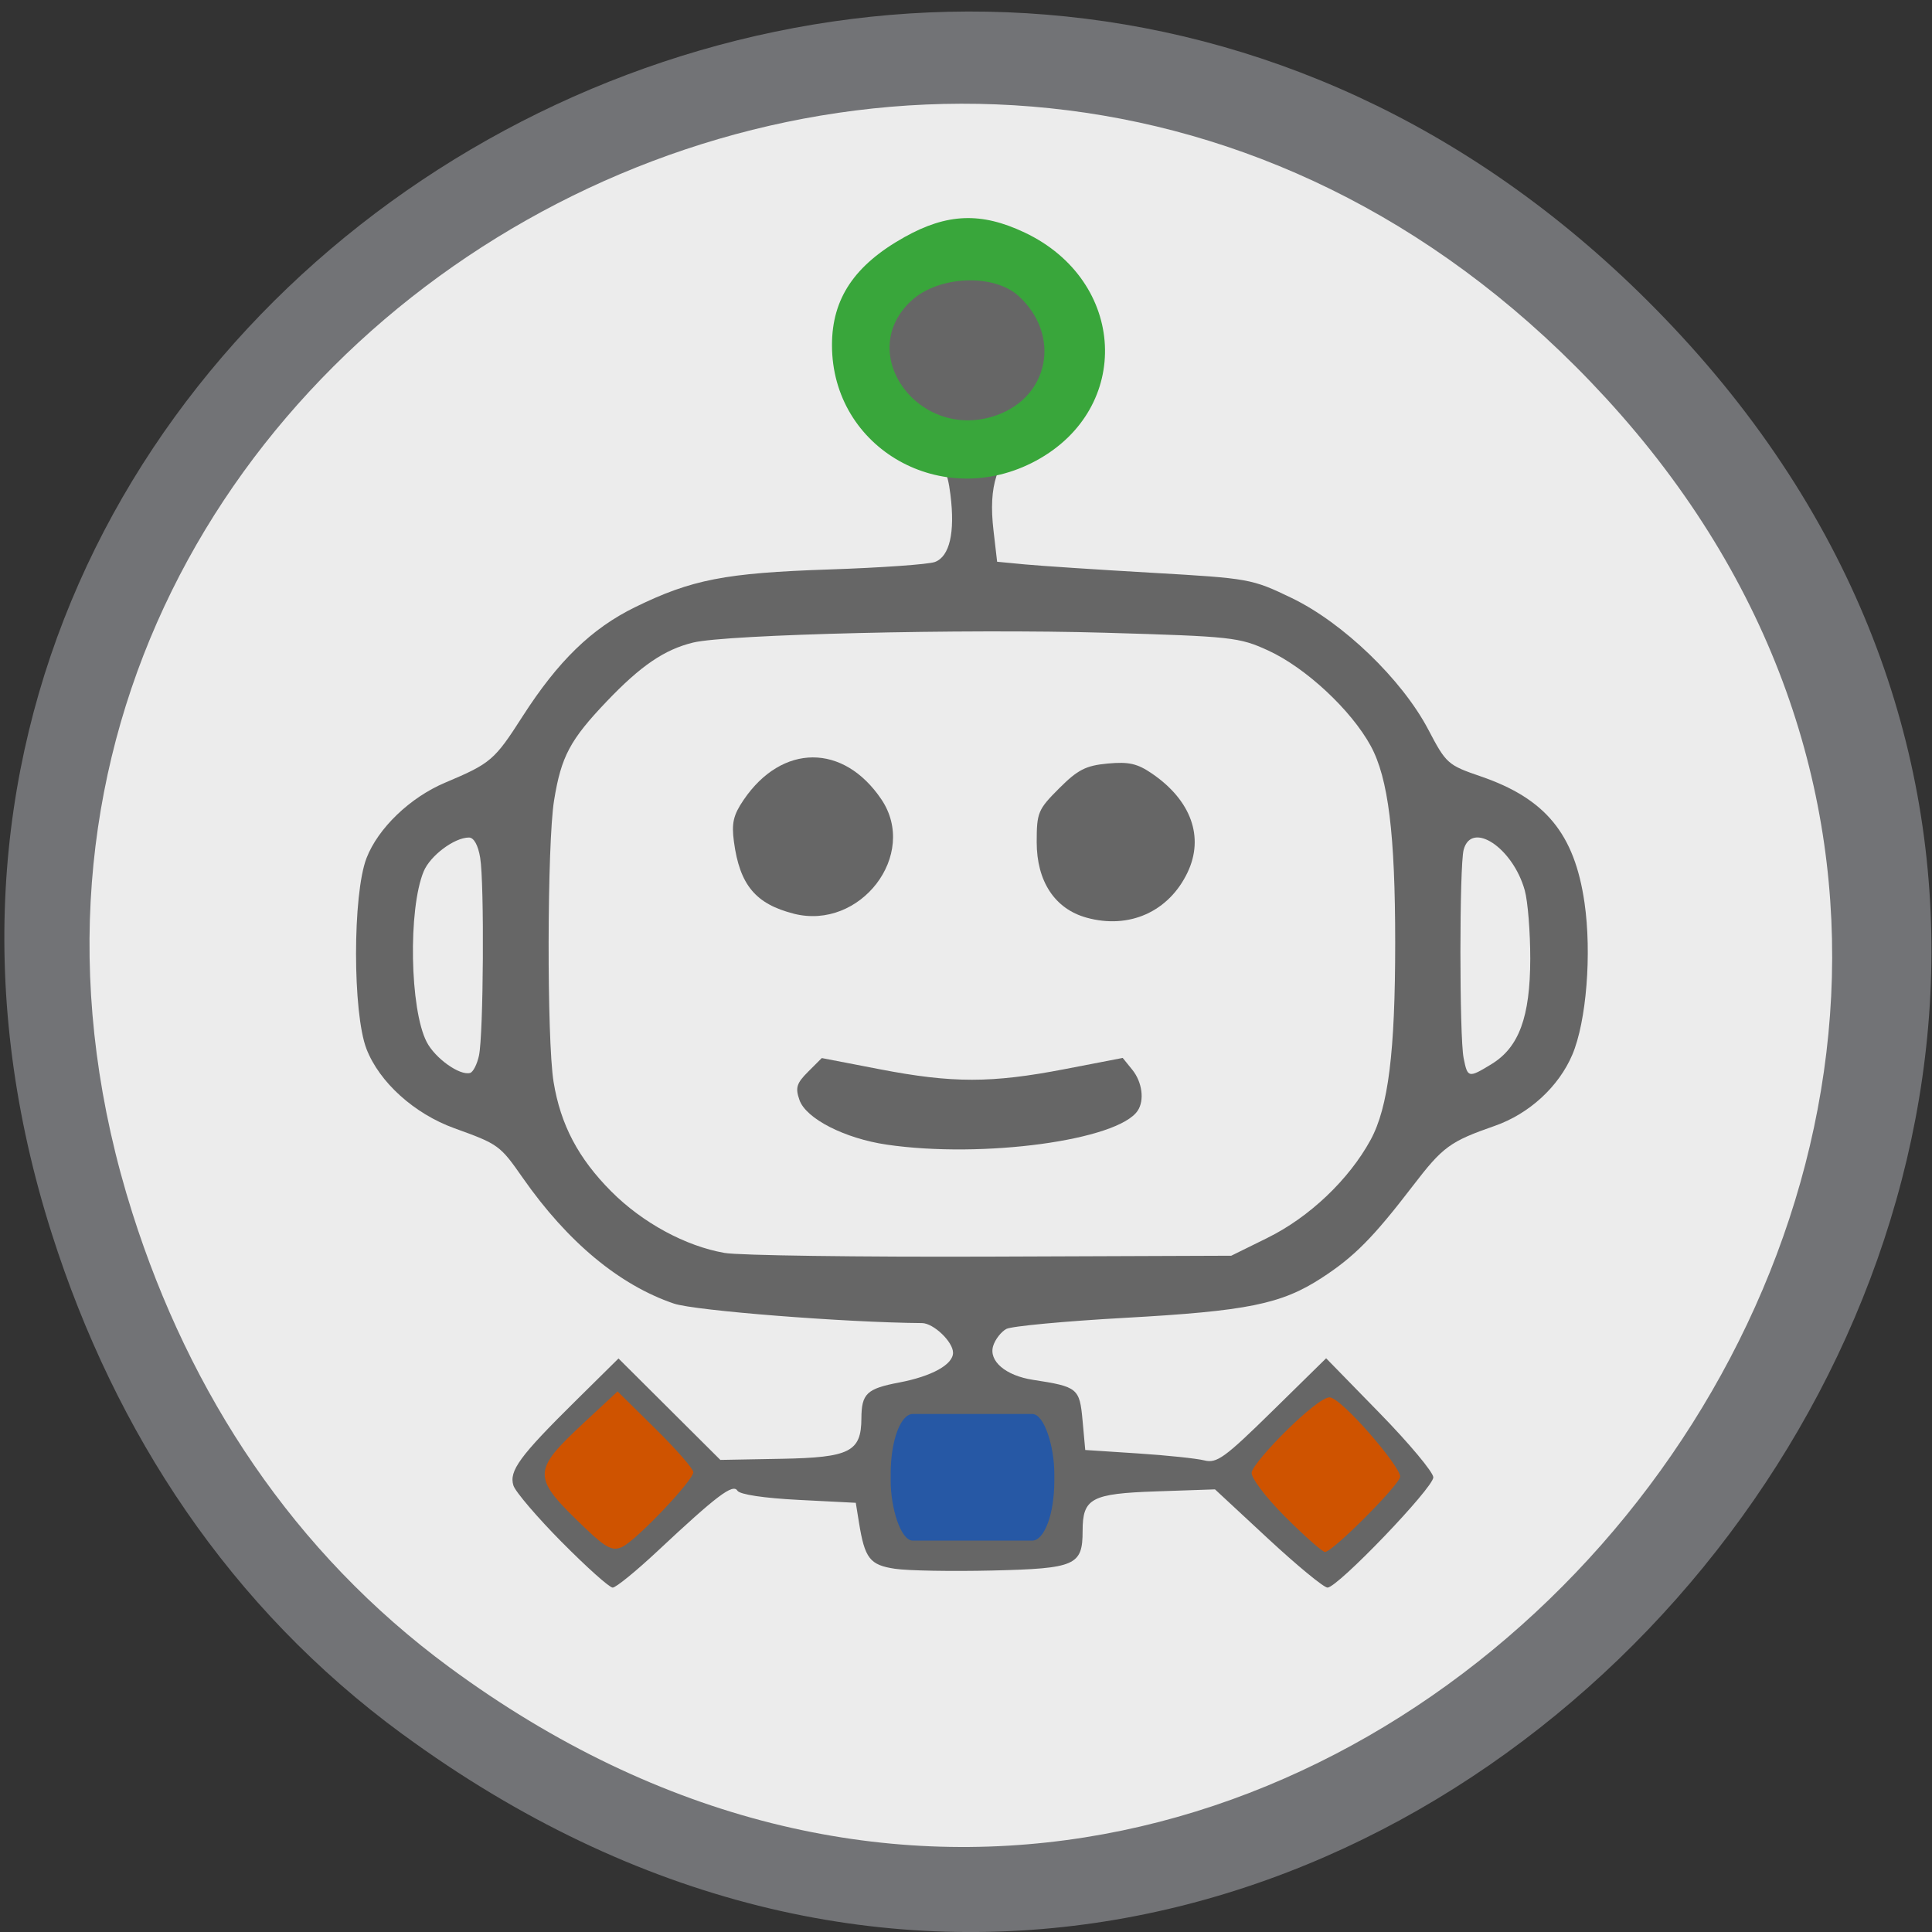 <svg xmlns="http://www.w3.org/2000/svg" viewBox="0 0 256 256"><rect x="0" y="0" width="256" height="256" fill="#333333" stroke="none"/><defs><clipPath><path transform="matrix(15.333 0 0 11.5 415 -125.5)" d="m -24 13 c 0 1.105 -0.672 2 -1.5 2 -0.828 0 -1.5 -0.895 -1.5 -2 0 -1.105 0.672 -2 1.5 -2 0.828 0 1.5 0.895 1.5 2 z"/></clipPath></defs><g color="#000"><path d="m 53.34 229.79 c 124.74 91.5 268.84 -77.49 169.44 -185.28 -93.64 -101.56 -256.18 -7.405 -215.91 118.98 8.402 26.369 23.566 49.51 46.46 66.3 z" fill="#727376"/><path d="m 59.57 220.94 c 112.81 83.06 243.11 -70.33 153.23 -168.18 -84.68 -92.19 -231.66 -6.721 -195.25 108 c 7.598 23.934 21.311 44.936 42.02 60.18 z" fill="#ececec"/></g><g fill="#666"><path d="m 74.45 204.35 c -3.269 -3.306 -6.157 -6.684 -6.418 -7.508 -0.611 -1.927 0.841 -3.91 8.15 -11.132 l 5.773 -5.704 l 6.748 6.72 l 6.748 6.72 l 8.09 -0.148 c 9.07 -0.166 10.577 -0.931 10.599 -5.359 0.016 -3.275 0.709 -3.934 4.989 -4.746 4.338 -0.823 7.154 -2.378 7.154 -3.95 0 -1.447 -2.583 -3.914 -4.111 -3.926 -10.193 -0.081 -30.11 -1.647 -32.872 -2.585 -7.228 -2.454 -14.1 -8.168 -20.02 -16.644 -3.033 -4.345 -3.207 -4.472 -9.08 -6.593 -5.312 -1.92 -9.935 -6.095 -11.639 -10.509 -1.846 -4.783 -1.843 -20.492 0.004 -25.279 1.531 -3.969 5.773 -8.04 10.416 -10 6.06 -2.56 6.529 -2.959 10.248 -8.759 4.717 -7.357 9.168 -11.679 14.934 -14.5 7.482 -3.661 11.959 -4.531 25.667 -4.99 6.882 -0.23 13.206 -0.677 14.05 -0.993 1.951 -0.726 2.686 -3.901 2.06 -8.907 -0.418 -3.348 -0.94 -4.292 -4.305 -7.795 -6.474 -6.738 -7.552 -12.373 -3.394 -17.742 3.563 -4.6 5.949 -5.746 11.261 -5.408 4.462 0.284 4.843 0.456 7.992 3.605 2.96 2.96 3.34 3.713 3.629 7.188 0.419 5.055 -1.496 9.493 -5.478 12.693 -3.579 2.876 -4.692 6.269 -4 12.2 l 0.48 4.136 l 3.688 0.352 c 2.029 0.194 9.601 0.693 16.827 1.109 12.928 0.745 13.224 0.798 18.492 3.332 6.829 3.284 14.64 10.807 18.13 17.457 2.358 4.499 2.58 4.696 6.919 6.182 8.607 2.946 12.448 7.612 13.772 16.729 0.979 6.74 0.257 15.759 -1.613 20.16 -1.803 4.243 -5.722 7.839 -10.275 9.428 -5.937 2.072 -6.875 2.758 -10.832 7.92 -5.288 6.899 -7.798 9.434 -12.12 12.239 -5.347 3.469 -9.83 4.376 -26.08 5.28 -7.941 0.441 -15 1.103 -15.685 1.469 -0.685 0.367 -1.469 1.371 -1.742 2.232 -0.638 2.01 1.637 3.956 5.277 4.514 5.928 0.909 6.173 1.11 6.562 5.375 l 0.357 3.919 l 6.951 0.454 c 3.823 0.249 7.795 0.666 8.827 0.925 1.659 0.417 2.701 -0.338 9.01 -6.531 l 7.13 -7 l 7.101 7.278 c 3.905 4 7.101 7.827 7.101 8.497 0 1.401 -12.679 14.611 -14.02 14.611 -0.491 0 -4.045 -2.929 -7.9 -6.508 l -7.01 -6.508 l -7.765 0.266 c -8.635 0.296 -9.775 0.907 -9.775 5.243 0 4.567 -0.934 4.978 -11.891 5.242 -5.425 0.13 -11.26 0.028 -12.966 -0.228 -3.342 -0.501 -4.01 -1.356 -4.782 -6.163 l -0.416 -2.579 l -7.586 -0.387 c -4.605 -0.235 -7.788 -0.714 -8.1 -1.22 -0.596 -0.964 -2.712 0.636 -10.565 7.988 -2.852 2.67 -5.535 4.855 -5.963 4.855 -0.428 0 -3.452 -2.705 -6.721 -6.01 z m 13.13 -4.388 c 2.02 -2.209 3.67 -4.35 3.67 -4.758 0 -0.408 -2.129 -2.829 -4.73 -5.38 l -4.73 -4.638 l -4.564 4.523 c -2.51 2.488 -4.564 5.04 -4.564 5.664 0 0.627 1.917 3.148 4.26 5.603 4.966 5.202 4.979 5.201 10.659 -1.014 z m 92.89 0.968 c 2.442 -2.434 4.44 -4.861 4.44 -5.393 0 -1.288 -6.22 -7.891 -7.95 -8.44 -0.802 -0.255 -2.374 0.189 -3.807 1.076 -2.586 1.598 -6.831 6.06 -6.831 7.173 0 0.775 8.512 10.01 9.227 10.01 0.266 0 2.481 -1.992 4.923 -4.426 z m -12.515 -36.912 c 5.545 -2.731 10.796 -7.722 13.659 -12.982 2.342 -4.303 3.257 -11.636 3.257 -26.11 0 -14.434 -0.916 -21.813 -3.238 -26.08 -2.594 -4.766 -8.624 -10.377 -13.6 -12.655 -3.835 -1.756 -4.785 -1.859 -21.629 -2.35 -18.568 -0.541 -50.11 0.212 -54.57 1.304 -3.796 0.928 -6.922 3.057 -11.432 7.785 -4.874 5.11 -6.04 7.3 -6.985 13.13 -0.929 5.724 -0.973 31.758 -0.064 37.31 0.928 5.664 3.269 10.11 7.641 14.499 4.131 4.15 9.839 7.249 15.02 8.152 1.907 0.333 17.792 0.552 35.3 0.487 l 31.833 -0.118 l 4.818 -2.373 z m -104.49 -24.14 c 0.6 -2.772 0.724 -22.815 0.162 -26.22 -0.277 -1.676 -0.836 -2.681 -1.49 -2.681 -1.931 0 -5.131 2.397 -6 4.494 -2.07 4.998 -1.834 18.271 0.401 22.595 1.124 2.173 4.391 4.499 5.761 4.101 0.393 -0.114 0.918 -1.146 1.167 -2.293 z m 134.18 1.114 c 3.625 -2.21 5.108 -6.241 5.122 -13.924 0.006 -3.539 -0.321 -7.631 -0.727 -9.09 -1.566 -5.638 -7.05 -9.286 -8.097 -5.384 -0.571 2.132 -0.574 24.762 -0.004 27.615 0.527 2.635 0.636 2.659 3.706 0.787 z"/><path d="m 117.5 151.67 c -5.56 -0.814 -10.694 -3.435 -11.563 -5.904 -0.574 -1.629 -0.395 -2.219 1.137 -3.75 l 1.817 -1.817 l 7.658 1.478 c 9.649 1.862 14.826 1.86 24.512 -0.009 l 7.705 -1.487 l 1.268 1.566 c 1.313 1.622 1.635 4.04 0.721 5.419 -2.601 3.932 -20.553 6.363 -33.26 4.504 z"/><path d="m 105.19 121.07 c -5.07 -1.284 -7.173 -3.809 -7.94 -9.537 -0.329 -2.461 -0.082 -3.532 1.28 -5.536 5.087 -7.487 13.242 -7.519 18.26 -0.073 4.931 7.317 -2.777 17.38 -11.601 15.15 z"/><path d="m 143.96 121.59 c -4.19 -1.161 -6.592 -4.806 -6.592 -10 0 -3.921 0.168 -4.324 2.969 -7.125 2.483 -2.483 3.535 -3.02 6.435 -3.292 2.802 -0.261 3.933 -0.002 5.903 1.349 5.161 3.542 6.904 8.394 4.691 13.06 -2.48 5.226 -7.736 7.583 -13.405 6.01 z"/></g><path d="m 119.83 31.429 c -6.607 3.694 -9.588 8.138 -9.588 14.296 0 13.744 14.64 22.03 27.05 15.315 12.818 -6.942 11.977 -23.824 -1.504 -30.22 -5.774 -2.737 -10.282 -2.567 -15.955 0.605 z m 15.15 7.803 c 5.623 5.155 4.072 13.35 -2.994 15.813 -10.174 3.546 -18.836 -8.221 -11.203 -15.219 3.601 -3.302 10.91 -3.607 14.197 -0.594 z" fill="#39a63b"/><g fill="#cf5300"><path d="m 170.28 200.97 c -2.573 -2.571 -4.566 -5.217 -4.428 -5.881 0.324 -1.558 8.58 -9.931 10.318 -9.931 1.543 0 9.359 9.116 9.359 10.494 0 1.01 -8.953 9.993 -9.958 9.993 -0.337 0 -2.717 -2.103 -5.291 -4.674 z"/><path d="m 77.61 202.55 c -7.228 -6.9 -7.232 -7.512 -0.099 -14.159 l 4.319 -4.02 l 5.02 4.951 c 2.761 2.723 5.02 5.31 5.02 5.749 0 1.072 -7.383 8.86 -9.355 9.867 -1.278 0.653 -2.184 0.213 -4.903 -2.383 z"/></g><rect width="21.683" height="16.777" x="118.02" y="187.36" rx="2.927" ry="7.909" fill="#2658a5"/></svg>